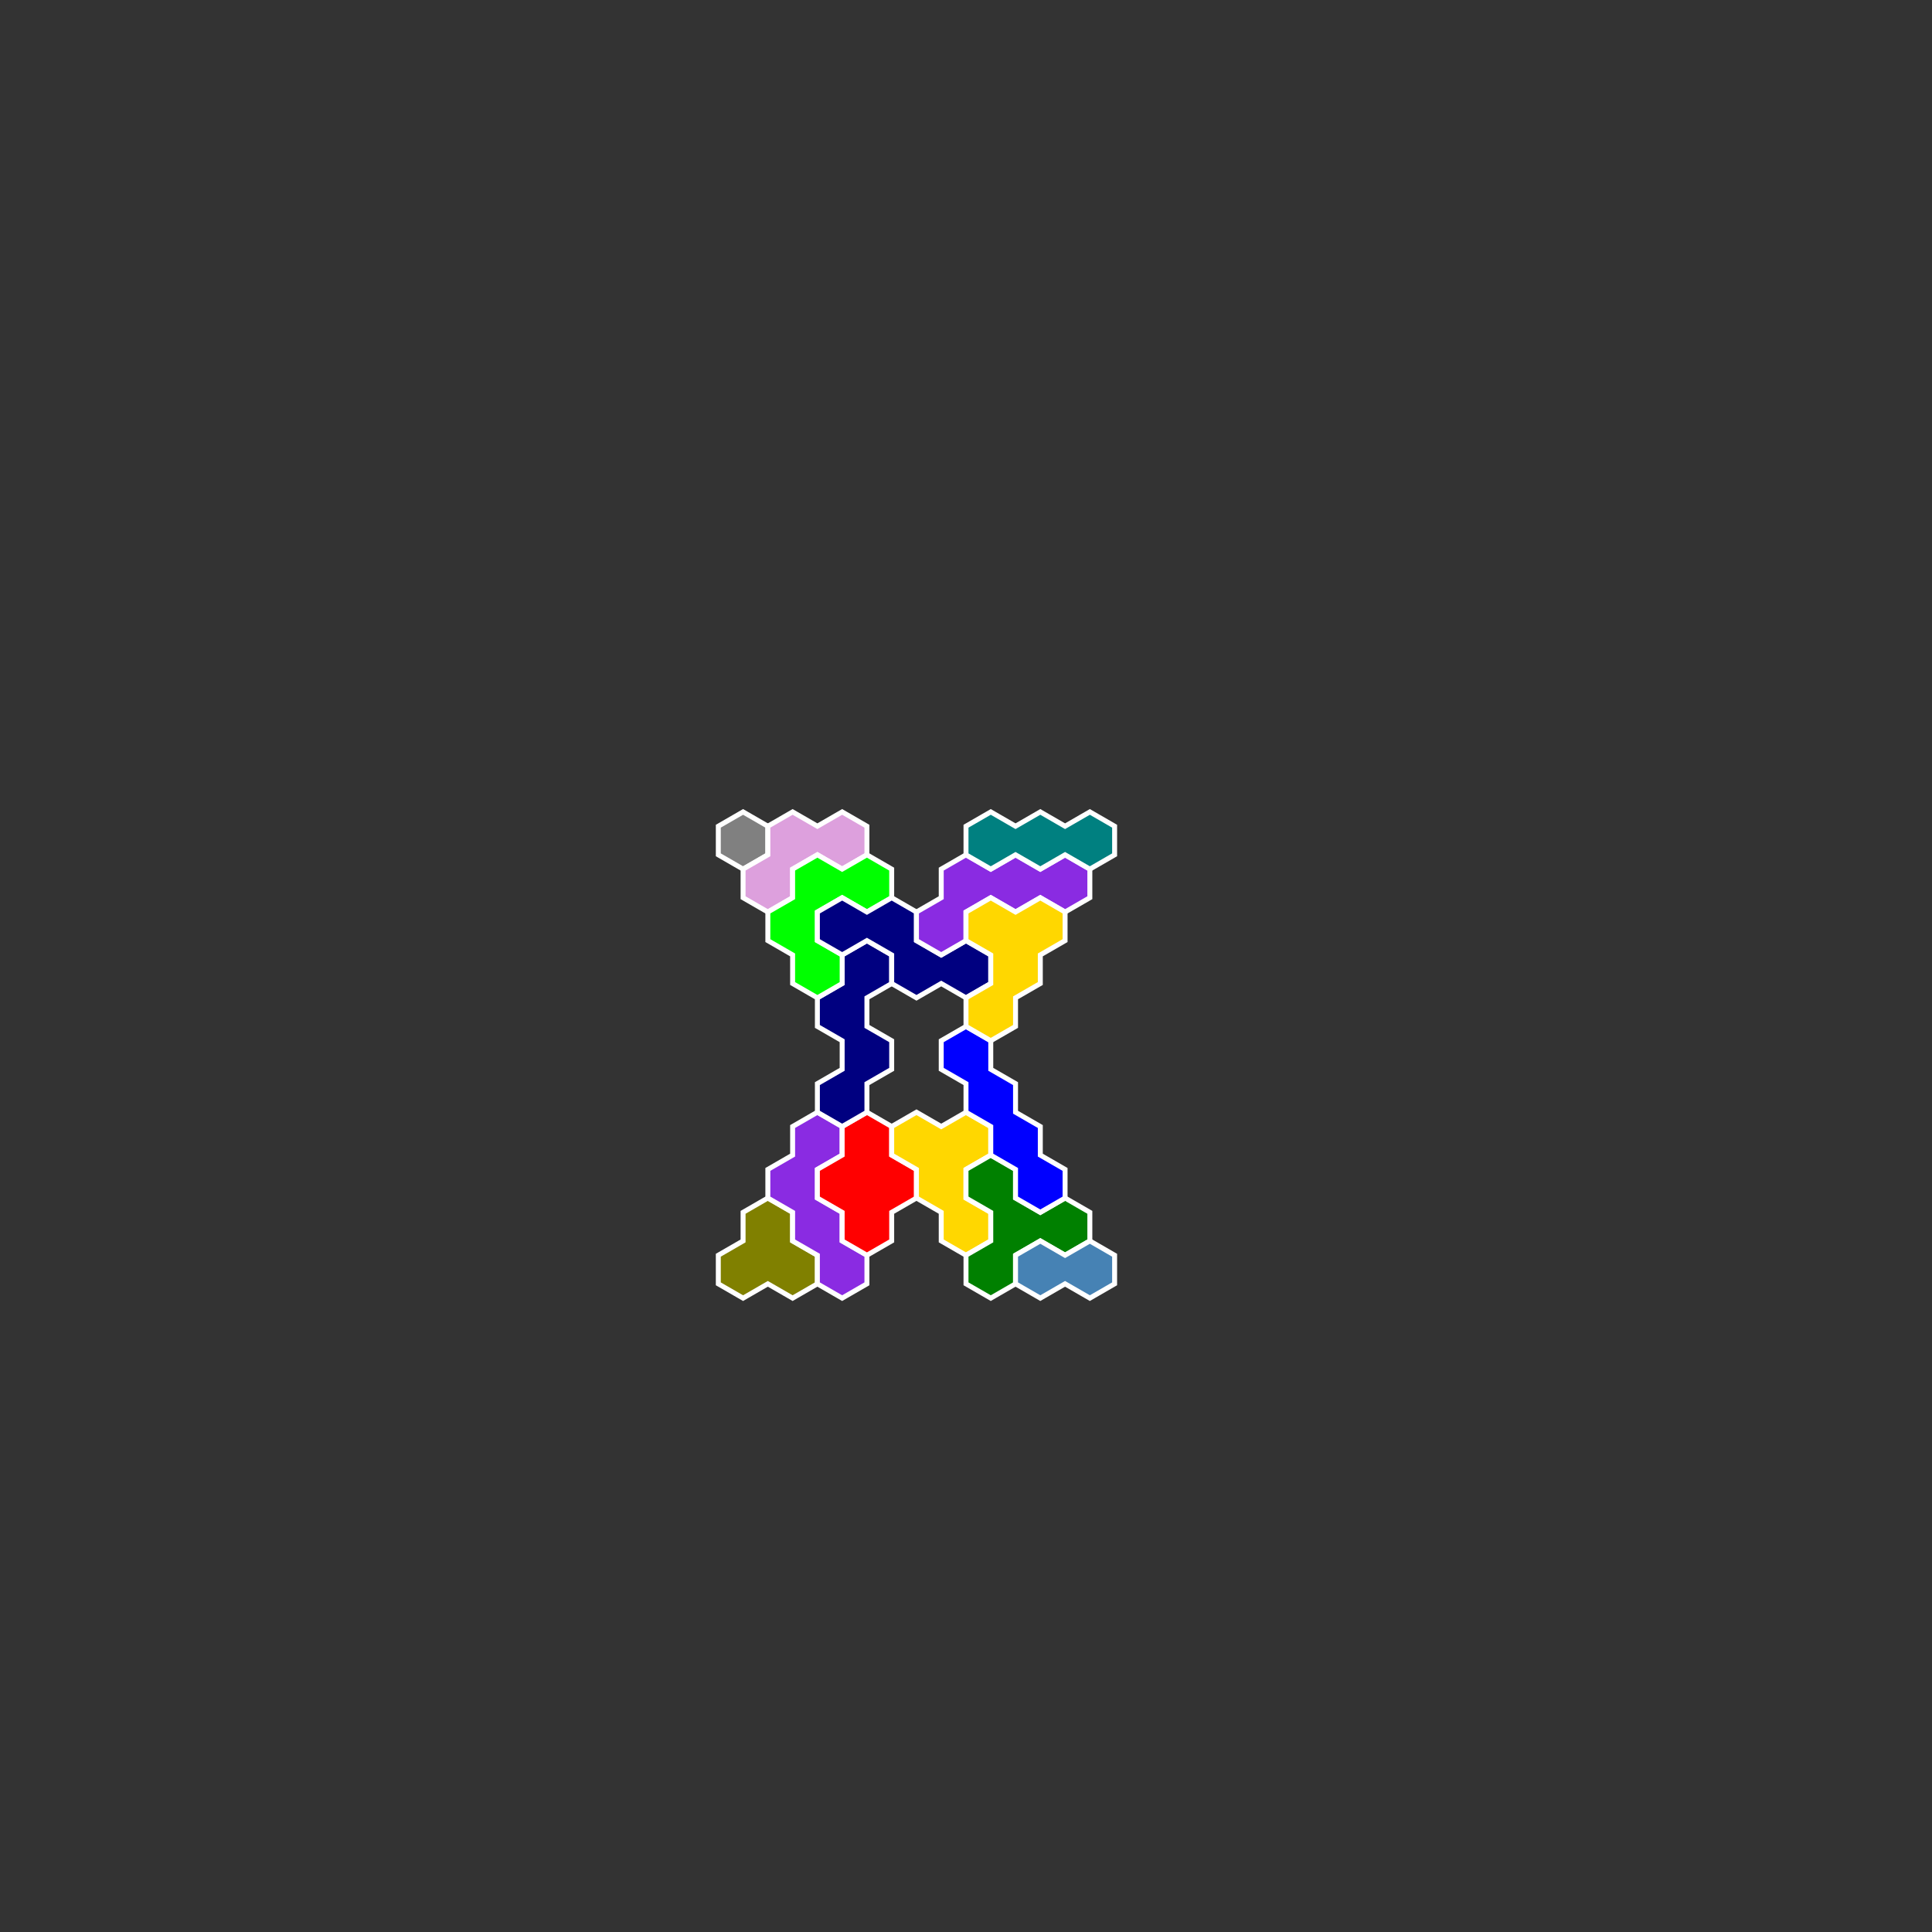<?xml version="1.0" standalone="no"?>
<!-- Created by Polyform Puzzler (http://puzzler.sourceforge.net/) -->
<svg width="390.000" height="390.000"
     viewBox="0 0 390.000 390.000"
     xmlns="http://www.w3.org/2000/svg"
     xmlns:xlink="http://www.w3.org/1999/xlink">
<rect x="0" y="0" width="390.000" height="390.000" fill="#333333" stroke="none"/>
<g transform="translate(195.000,97.500) rotate(60)">
<polygon fill="olive" stroke="white" stroke-width="1"
         points="110.000,115.470 110.000,121.244 115.000,124.130 115.000,124.130 120.000,121.244 120.000,115.470 125.000,112.583 125.000,106.810 120.000,103.923 115.000,106.810 110.000,103.923 105.000,106.810 105.000,112.583">
<desc>A3</desc>
</polygon>
<polygon fill="blueviolet" stroke="white" stroke-width="1"
         points="100.000,98.150 100.000,103.923 105.000,106.810 105.000,106.810 110.000,103.923 115.000,106.810 120.000,103.923 125.000,106.810 130.000,103.923 130.000,98.150 125.000,95.263 120.000,98.150 115.000,95.263 110.000,98.150 105.000,95.263 105.000,89.489 100.000,86.603 95.000,89.489 95.000,95.263">
<desc>j4</desc>
</polygon>
<polygon fill="red" stroke="white" stroke-width="1"
         points="105.000,89.489 105.000,95.263 110.000,98.150 110.000,98.150 115.000,95.263 120.000,98.150 125.000,95.263 125.000,89.489 120.000,86.603 120.000,80.829 115.000,77.942 110.000,80.829 105.000,77.942 100.000,80.829 100.000,86.603">
<desc>O4</desc>
</polygon>
<polygon fill="navy" stroke="white" stroke-width="1"
         points="90.000,80.829 90.000,86.603 95.000,89.489 95.000,89.489 100.000,86.603 100.000,80.829 95.000,77.942 95.000,72.169 90.000,69.282 85.000,72.169 80.000,69.282 80.000,63.509 75.000,60.622 70.000,63.509 70.000,69.282 75.000,72.169 75.000,77.942 80.000,80.829 85.000,77.942">
<desc>S4</desc>
</polygon>
<polygon fill="gray" stroke="white" stroke-width="1"
         points="35.000,72.169 35.000,77.942 40.000,80.829 40.000,80.829 45.000,77.942 45.000,72.169 40.000,69.282">
<desc>H1</desc>
</polygon>
<polygon fill="plum" stroke="white" stroke-width="1"
         points="45.000,72.169 45.000,77.942 50.000,80.829 50.000,80.829 55.000,77.942 55.000,72.169 50.000,69.282 50.000,63.509 55.000,60.622 55.000,54.848 50.000,51.962 45.000,54.848 45.000,60.622 40.000,63.509 40.000,69.282">
<desc>V3</desc>
</polygon>
<polygon fill="lime" stroke="white" stroke-width="1"
         points="55.000,72.169 55.000,77.942 60.000,80.829 60.000,80.829 65.000,77.942 70.000,80.829 75.000,77.942 75.000,72.169 70.000,69.282 65.000,72.169 60.000,69.282 60.000,63.509 65.000,60.622 65.000,54.848 60.000,51.962 55.000,54.848 55.000,60.622 50.000,63.509 50.000,69.282">
<desc>U4</desc>
</polygon>
<polygon fill="gold" stroke="white" stroke-width="1"
         points="105.000,72.169 105.000,77.942 110.000,80.829 110.000,80.829 115.000,77.942 120.000,80.829 125.000,77.942 130.000,80.829 135.000,77.942 135.000,72.169 130.000,69.282 125.000,72.169 120.000,69.282 120.000,63.509 115.000,60.622 110.000,63.509 110.000,69.282">
<desc>p4</desc>
</polygon>
<polygon fill="green" stroke="white" stroke-width="1"
         points="135.000,72.169 135.000,77.942 140.000,80.829 140.000,80.829 145.000,77.942 145.000,72.169 140.000,69.282 140.000,63.509 145.000,60.622 145.000,54.848 140.000,51.962 135.000,54.848 135.000,60.622 130.000,63.509 125.000,60.622 120.000,63.509 120.000,69.282 125.000,72.169 130.000,69.282">
<desc>Y4</desc>
</polygon>
<polygon fill="navy" stroke="white" stroke-width="1"
         points="60.000,63.509 60.000,69.282 65.000,72.169 65.000,72.169 70.000,69.282 70.000,63.509 75.000,60.622 80.000,63.509 85.000,60.622 85.000,54.848 90.000,51.962 90.000,46.188 85.000,43.301 80.000,46.188 80.000,51.962 75.000,54.848 70.000,51.962 65.000,54.848 65.000,60.622">
<desc>s4</desc>
</polygon>
<polygon fill="steelblue" stroke="white" stroke-width="1"
         points="140.000,63.509 140.000,69.282 145.000,72.169 145.000,72.169 150.000,69.282 150.000,63.509 155.000,60.622 155.000,54.848 150.000,51.962 145.000,54.848 145.000,60.622">
<desc>I2</desc>
</polygon>
<polygon fill="blue" stroke="white" stroke-width="1"
         points="95.000,54.848 95.000,60.622 100.000,63.509 100.000,63.509 105.000,60.622 110.000,63.509 115.000,60.622 120.000,63.509 125.000,60.622 130.000,63.509 135.000,60.622 135.000,54.848 130.000,51.962 125.000,54.848 120.000,51.962 115.000,54.848 110.000,51.962 105.000,54.848 100.000,51.962">
<desc>I4</desc>
</polygon>
<polygon fill="blueviolet" stroke="white" stroke-width="1"
         points="70.000,46.188 70.000,51.962 75.000,54.848 75.000,54.848 80.000,51.962 80.000,46.188 75.000,43.301 75.000,37.528 80.000,34.641 80.000,28.868 85.000,25.981 85.000,20.207 80.000,17.321 75.000,20.207 75.000,25.981 70.000,28.868 70.000,34.641 65.000,37.528 65.000,43.301">
<desc>J4</desc>
</polygon>
<polygon fill="gold" stroke="white" stroke-width="1"
         points="90.000,46.188 90.000,51.962 95.000,54.848 95.000,54.848 100.000,51.962 100.000,46.188 95.000,43.301 95.000,37.528 90.000,34.641 90.000,28.868 85.000,25.981 80.000,28.868 80.000,34.641 75.000,37.528 75.000,43.301 80.000,46.188 85.000,43.301">
<desc>P4</desc>
</polygon>
<polygon fill="teal" stroke="white" stroke-width="1"
         points="60.000,28.868 60.000,34.641 65.000,37.528 65.000,37.528 70.000,34.641 70.000,28.868 75.000,25.981 75.000,20.207 80.000,17.321 80.000,11.547 75.000,8.660 70.000,11.547 70.000,17.321 65.000,20.207 65.000,25.981">
<desc>I3</desc>
</polygon>
</g>
</svg>
